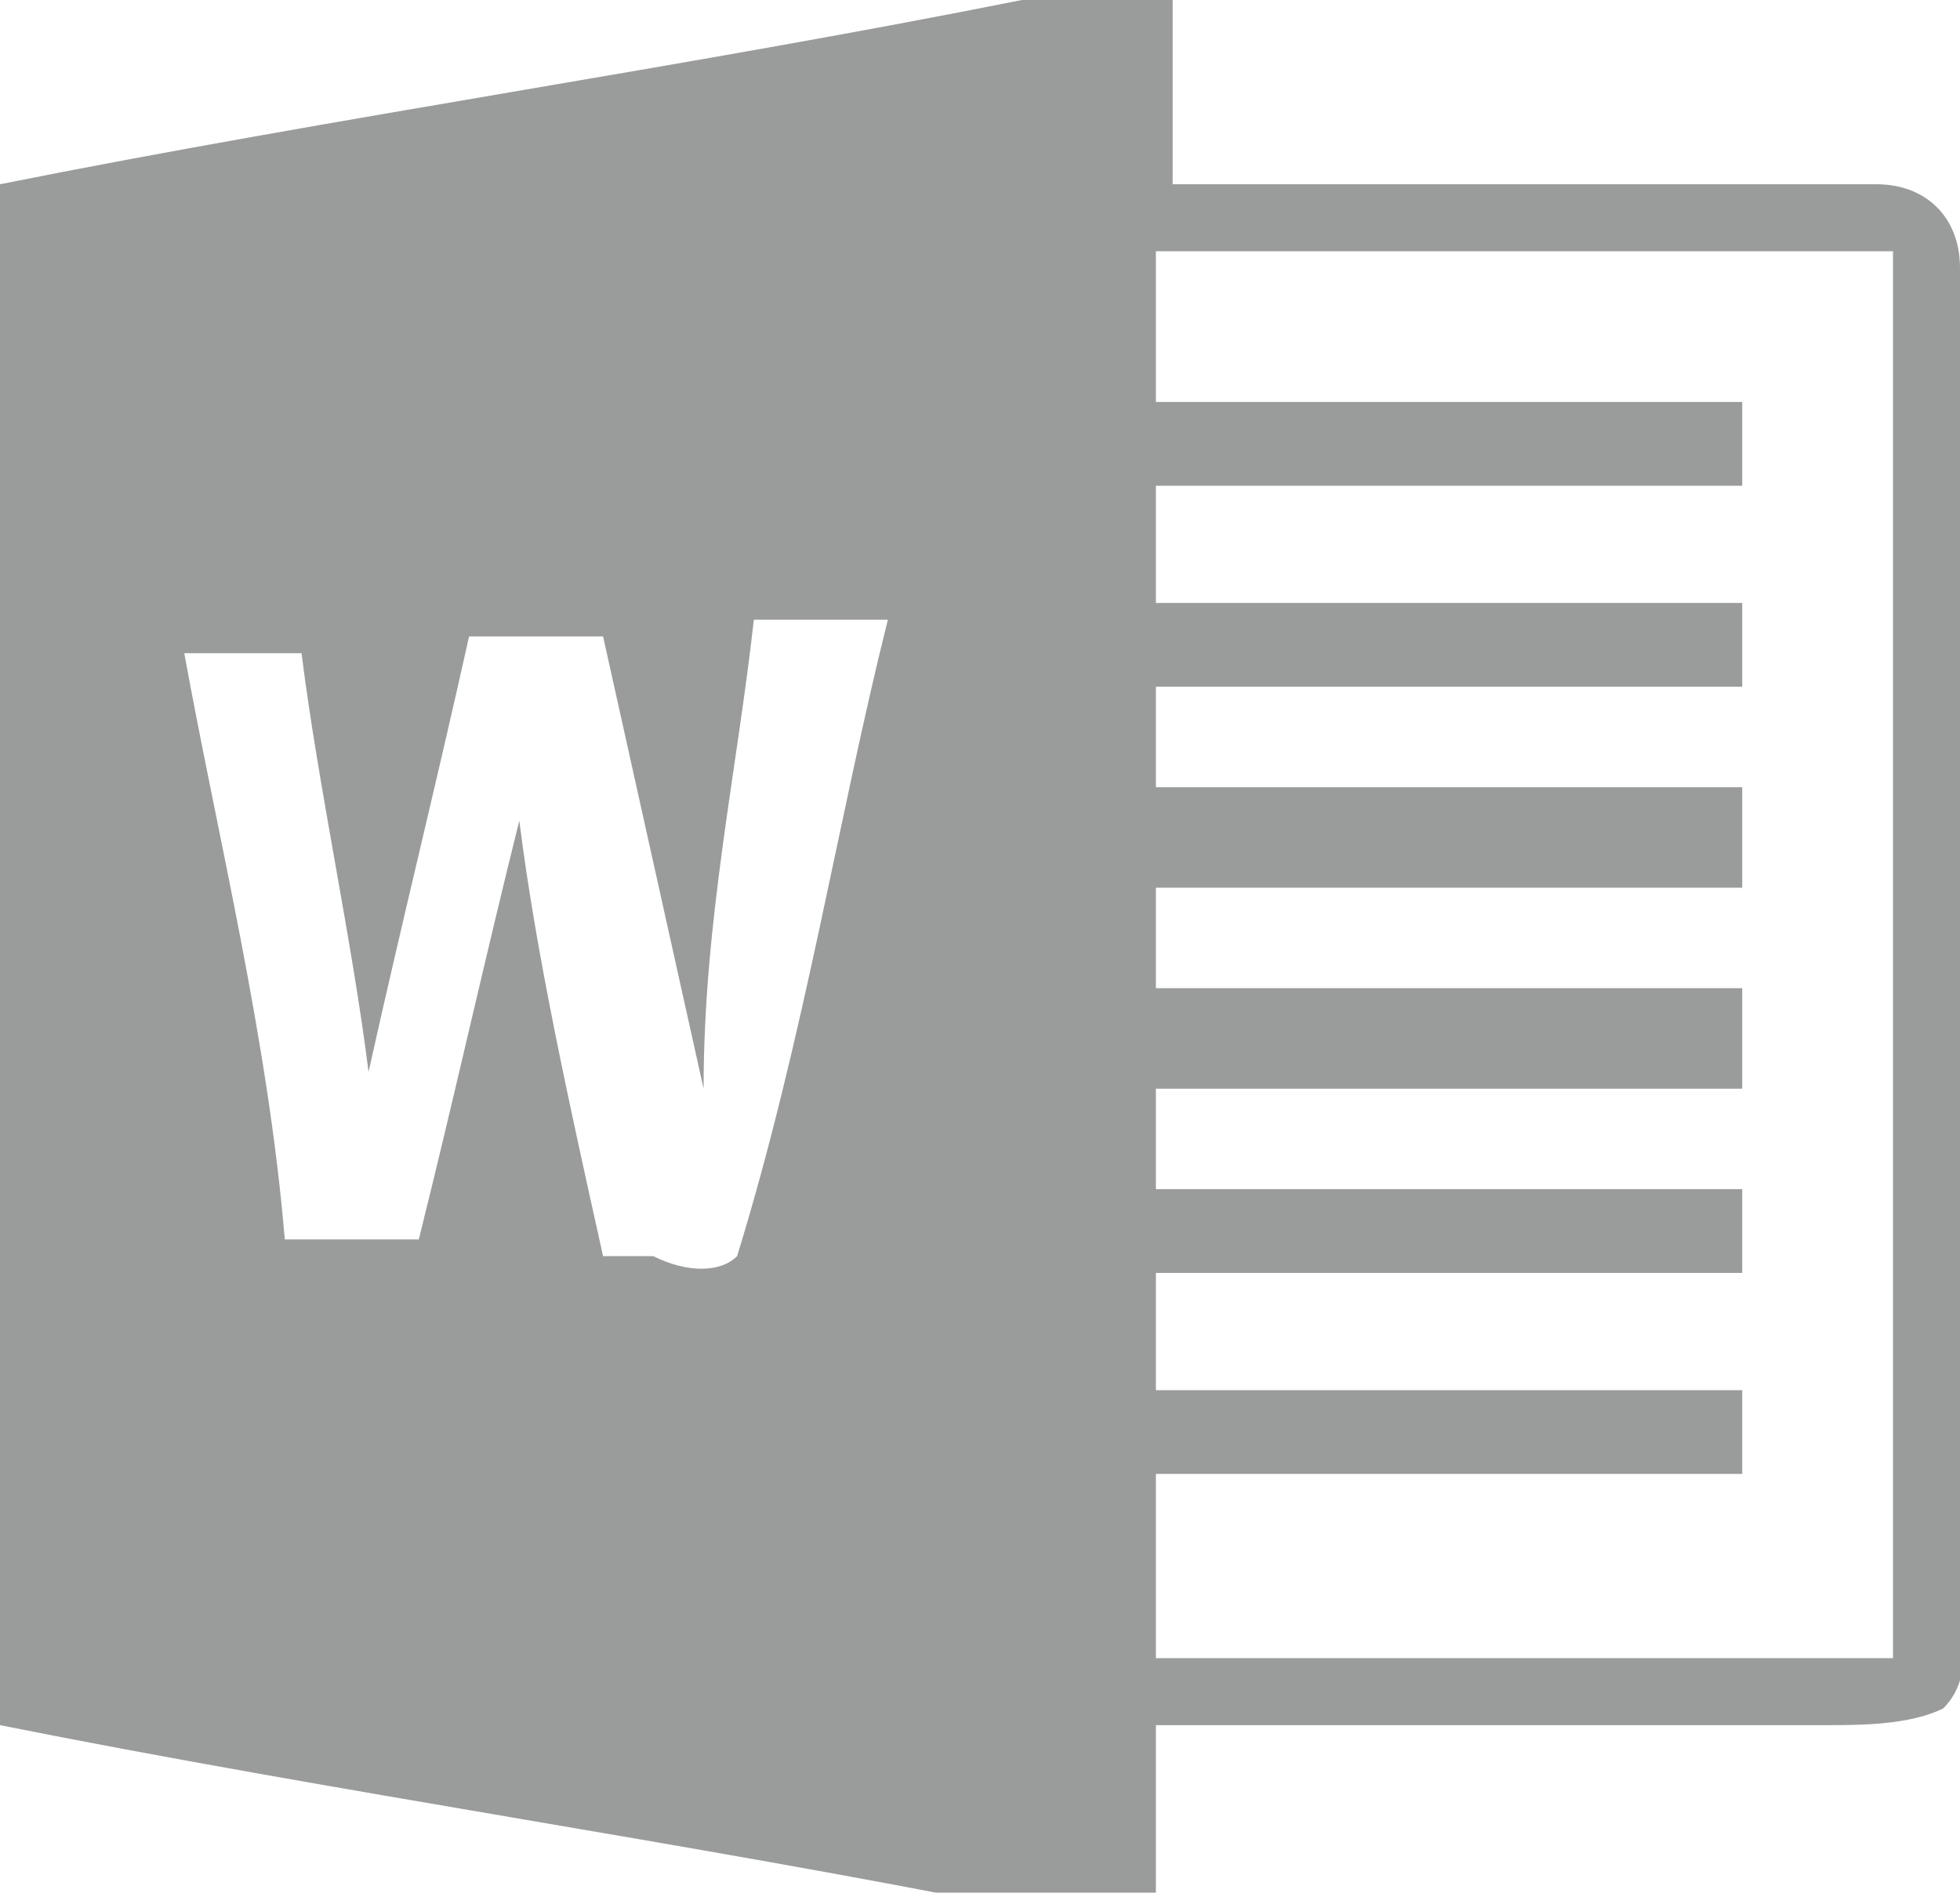 <?xml version="1.0" encoding="utf-8"?>
<!-- Generator: Adobe Illustrator 17.1.0, SVG Export Plug-In . SVG Version: 6.00 Build 0)  -->
<!DOCTYPE svg PUBLIC "-//W3C//DTD SVG 1.1//EN" "http://www.w3.org/Graphics/SVG/1.1/DTD/svg11.dtd">
<svg version="1.1" id="Layer_1" xmlns="http://www.w3.org/2000/svg" xmlns:xlink="http://www.w3.org/1999/xlink" x="0px" y="0px"
	 viewBox="0 0 11.7 11.3" style="enable-background:new 0 0 11.7 11.3;" xml:space="preserve">
<style type="text/css">
	.st0{clip-path:url(#SVGID_2_);enable-background:new    ;}
	.st1{clip-path:url(#SVGID_4_);}
	.st2{clip-path:url(#SVGID_6_);fill:#9A9B9B;}
</style>
<g>
	<defs>
		<rect id="SVGID_1_" x="0" y="0" width="11.7" height="11.3"/>
	</defs>
	<clipPath id="SVGID_2_">
		<use xlink:href="#SVGID_1_"  style="overflow:visible;"/>
	</clipPath>
	<g class="st0">
		<g>
			<defs>
				<rect id="SVGID_3_" x="-0.2" y="-0.1" width="12" height="11.5"/>
			</defs>
			<clipPath id="SVGID_4_">
				<use xlink:href="#SVGID_3_"  style="overflow:visible;"/>
			</clipPath>
			<g class="st1">
				<defs>
					<path id="SVGID_5_" d="M4.5,3.7c0.3,0,0.5,0,0.8,0C5,4.9,4.8,6.2,4.4,7.5c-0.1,0.1-0.3,0.1-0.5,0c-0.1,0-0.2,0-0.3,0
						C3.4,6.6,3.2,5.7,3.1,4.9C2.9,5.7,2.7,6.6,2.5,7.4c-0.3,0-0.5,0-0.8,0C1.6,6.2,1.3,5,1.1,3.9c0.2,0,0.5,0,0.7,0
						c0.1,0.8,0.3,1.7,0.4,2.5c0.2-0.9,0.4-1.7,0.6-2.6c0.3,0,0.5,0,0.8,0c0.2,0.9,0.4,1.8,0.6,2.7C4.2,5.5,4.4,4.6,4.5,3.7
						 M6.9,1.5h4.4v8.4H6.9V8.8h3.5V8.3H6.9V7.6h3.5V7.1H6.9V6.5h3.5V5.9H6.9V5.3h3.5V4.7H6.9V4.1h3.5V3.6H6.9V2.9h3.5V2.4H6.9V1.5z
						 M6.1,0C4.1,0.4,2,0.7,0,1.1c0,3.1,0,6.2,0,9.2c2,0.4,4.1,0.7,6.1,1.1h0.8v-1.1c1.3,0,2.7,0,4,0c0.2,0,0.5,0,0.7-0.1
						c0.2-0.2,0.1-0.5,0.1-0.8c0-2.6,0-5.2,0-7.8c0-0.3-0.2-0.5-0.5-0.5c-0.8,0-1.7,0-2.5,0c-0.6,0-1.2,0-1.7,0V0H6.1z"/>
				</defs>
				<clipPath id="SVGID_6_">
					<use xlink:href="#SVGID_5_"  style="overflow:visible;"/>
				</clipPath>
				<rect x="-2.3" y="-2.3" class="st2" width="16.4" height="16"/>
			</g>
		</g>
	</g>
</g>
</svg>
